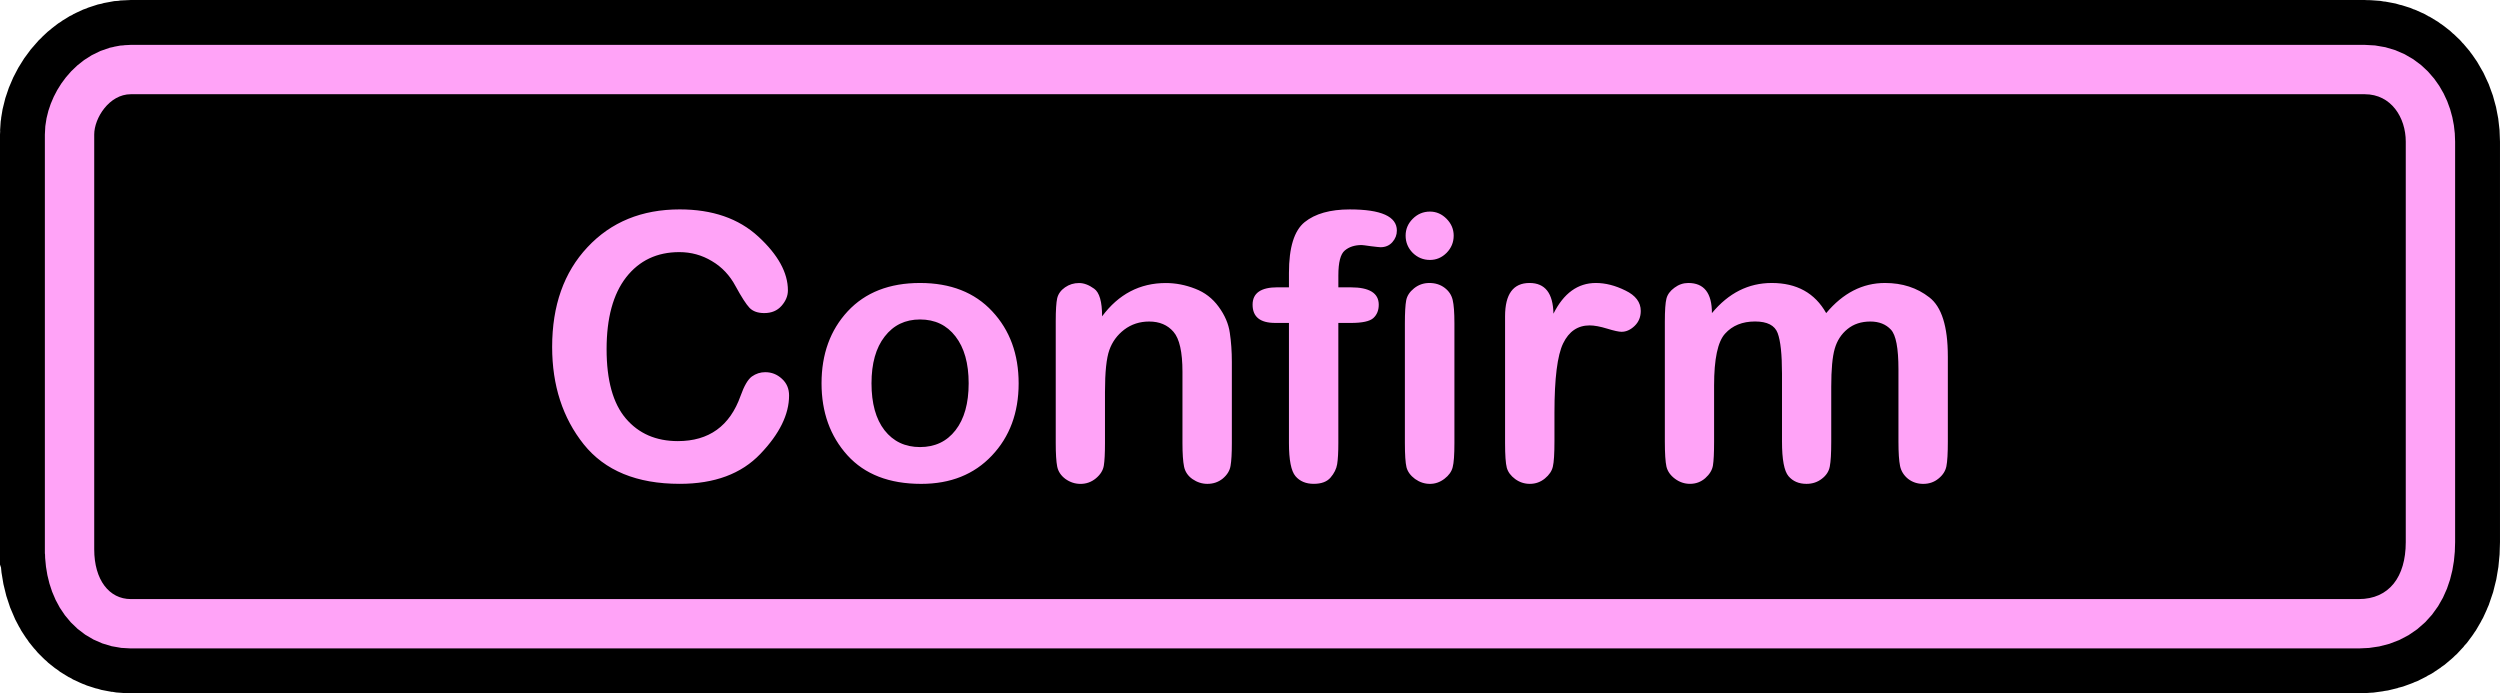 <svg version="1.1" xmlns="http://www.w3.org/2000/svg" xmlns:xlink="http://www.w3.org/1999/xlink" width="139.303" height="38.63" viewBox="0,0,139.303,38.63"><g transform="translate(-170.349,-160.685)"><g data-paper-data="{&quot;isPaintingLayer&quot;:true}" fill-rule="nonzero" stroke-linejoin="miter" stroke-miterlimit="10" stroke-dasharray="" stroke-dashoffset="0" style="mix-blend-mode: normal"><path d="M175.599,191.292c0,-6.091 0,-20.317 0,-23.112c0,-0.912 0.833,-2.245 2.04,-2.245c3.814,0 24.938,0 48.882,0c30.841,0 66.361,0 75.594,0c1.482,0 2.286,1.309 2.286,2.641c0,3.143 0,16.213 0,22.32c0,1.934 -0.926,3.17 -2.619,3.17c-17.366,0 -115.474,0 -124.143,0c-1.207,0 -2.04,-1.068 -2.04,-2.773z" fill="#000000" stroke="#000000" stroke-width="10.5" stroke-linecap="butt"/><path d="M175.599,191.292c0,-6.091 0,-20.317 0,-23.112c0,-0.912 0.833,-2.245 2.04,-2.245c8.726,0 108.074,0 124.476,0c1.482,0 2.286,1.309 2.286,2.641c0,3.143 0,16.213 0,22.32c0,1.934 -0.926,3.17 -2.619,3.17c-17.366,0 -115.474,0 -124.143,0c-1.207,0 -2.04,-1.068 -2.04,-2.773z" fill="#000000" stroke="#ffa3f7" stroke-width="5.5" stroke-linecap="butt"/><path d="M175.599,191.292c0,-6.091 0,-20.317 0,-23.112c0,-0.912 0.833,-2.245 2.04,-2.245c8.726,0 108.074,0 124.476,0c1.482,0 2.286,1.309 2.286,2.641c0,3.143 0,16.213 0,22.32c0,1.934 -0.926,3.17 -2.619,3.17c-17.366,0 -115.474,0 -124.143,0c-1.207,0 -2.04,-1.068 -2.04,-2.773z" fill="#000000" stroke="none" stroke-width="0" stroke-linecap="butt"/><path d="M212.994,181.424c0.35,0 0.656,0.121 0.92,0.363c0.269,0.242 0.403,0.554 0.403,0.936c0,1.054 -0.533,2.139 -1.598,3.252c-1.06,1.114 -2.558,1.67 -4.495,1.67c-2.389,0 -4.172,-0.734 -5.35,-2.203c-1.173,-1.474 -1.759,-3.282 -1.759,-5.423c0,-2.308 0.656,-4.161 1.969,-5.56c1.313,-1.404 3.026,-2.106 5.14,-2.106c1.824,0 3.284,0.506 4.382,1.517c1.097,1.011 1.646,2.009 1.646,2.994c0,0.307 -0.118,0.594 -0.355,0.863c-0.237,0.269 -0.557,0.403 -0.96,0.403c-0.36,0 -0.635,-0.097 -0.823,-0.291c-0.188,-0.199 -0.447,-0.6 -0.775,-1.202c-0.323,-0.608 -0.764,-1.076 -1.323,-1.404c-0.554,-0.334 -1.159,-0.5 -1.816,-0.5c-1.243,0 -2.23,0.468 -2.962,1.404c-0.726,0.936 -1.089,2.27 -1.089,4.003c0,1.738 0.358,3.026 1.073,3.865c0.716,0.839 1.681,1.259 2.897,1.259c1.732,0 2.897,-0.839 3.494,-2.518c0.199,-0.56 0.409,-0.92 0.629,-1.081c0.226,-0.161 0.476,-0.242 0.75,-0.242zM221.613,176.453c1.705,0 3.048,0.527 4.027,1.582c0.979,1.049 1.469,2.386 1.469,4.011c0,1.635 -0.498,2.978 -1.493,4.027c-0.99,1.049 -2.303,1.574 -3.938,1.574c-1.775,0 -3.145,-0.53 -4.108,-1.59c-0.963,-1.065 -1.444,-2.402 -1.444,-4.011c0,-1.63 0.487,-2.97 1.461,-4.019c0.979,-1.049 2.321,-1.574 4.027,-1.574zM221.613,185.596c0.834,0 1.493,-0.312 1.977,-0.936c0.49,-0.629 0.734,-1.501 0.734,-2.615c0,-1.114 -0.245,-1.985 -0.734,-2.615c-0.484,-0.629 -1.143,-0.944 -1.977,-0.944c-0.823,0 -1.479,0.317 -1.969,0.952c-0.49,0.629 -0.734,1.498 -0.734,2.607c0,1.119 0.242,1.991 0.726,2.615c0.49,0.624 1.149,0.936 1.977,0.936zM238.989,180.851v4.519c0,0.581 -0.024,1.006 -0.073,1.275c-0.043,0.264 -0.186,0.498 -0.428,0.702c-0.242,0.199 -0.53,0.299 -0.863,0.299c-0.296,0 -0.573,-0.089 -0.831,-0.266c-0.253,-0.178 -0.409,-0.409 -0.468,-0.694c-0.059,-0.285 -0.089,-0.724 -0.089,-1.315v-3.97c0,-1.103 -0.167,-1.845 -0.5,-2.227c-0.328,-0.382 -0.78,-0.573 -1.356,-0.573c-0.527,0 -0.99,0.151 -1.388,0.452c-0.393,0.301 -0.67,0.681 -0.831,1.138c-0.161,0.452 -0.242,1.229 -0.242,2.332v2.849c0,0.576 -0.022,0.995 -0.065,1.259c-0.043,0.264 -0.191,0.5 -0.444,0.71c-0.247,0.204 -0.533,0.307 -0.855,0.307c-0.301,0 -0.581,-0.091 -0.839,-0.274c-0.253,-0.188 -0.406,-0.42 -0.46,-0.694c-0.054,-0.274 -0.081,-0.71 -0.081,-1.307v-6.795c0,-0.608 0.027,-1.033 0.081,-1.275c0.059,-0.242 0.204,-0.444 0.436,-0.605c0.231,-0.161 0.492,-0.242 0.783,-0.242c0.269,0 0.549,0.105 0.839,0.315c0.296,0.21 0.444,0.724 0.444,1.541c0.92,-1.237 2.104,-1.856 3.551,-1.856c0.549,0 1.092,0.105 1.63,0.315c0.538,0.204 0.976,0.541 1.315,1.009c0.344,0.468 0.551,0.952 0.621,1.453c0.075,0.5 0.113,1.041 0.113,1.622zM242.171,176.695v-0.807c0,-1.41 0.291,-2.351 0.872,-2.824c0.586,-0.473 1.426,-0.71 2.518,-0.71c1.748,0 2.623,0.393 2.623,1.178c0,0.242 -0.083,0.457 -0.25,0.646c-0.167,0.188 -0.387,0.282 -0.662,0.282c-0.054,0 -0.231,-0.019 -0.533,-0.056c-0.296,-0.043 -0.468,-0.065 -0.516,-0.065c-0.387,0 -0.702,0.102 -0.944,0.307c-0.237,0.199 -0.355,0.662 -0.355,1.388v0.662h0.694c1.038,0 1.557,0.323 1.557,0.968c0,0.312 -0.1,0.56 -0.299,0.742c-0.199,0.183 -0.619,0.274 -1.259,0.274h-0.694v6.69c0,0.516 -0.022,0.909 -0.065,1.178c-0.043,0.264 -0.167,0.514 -0.371,0.75c-0.199,0.231 -0.511,0.347 -0.936,0.347c-0.436,0 -0.775,-0.143 -1.017,-0.428c-0.242,-0.285 -0.363,-0.901 -0.363,-1.848v-6.69h-0.767c-0.839,0 -1.259,-0.339 -1.259,-1.017c0,-0.646 0.463,-0.968 1.388,-0.968zM250.027,172.475c0.355,0 0.664,0.135 0.928,0.403c0.264,0.269 0.395,0.581 0.395,0.936c0,0.371 -0.132,0.691 -0.395,0.96c-0.264,0.264 -0.573,0.395 -0.928,0.395c-0.371,0 -0.691,-0.132 -0.96,-0.395c-0.264,-0.269 -0.395,-0.589 -0.395,-0.96c0,-0.36 0.132,-0.672 0.395,-0.936c0.269,-0.269 0.589,-0.403 0.96,-0.403zM251.391,178.697v6.674c0,0.656 -0.032,1.106 -0.097,1.348c-0.059,0.242 -0.213,0.457 -0.46,0.646c-0.247,0.188 -0.516,0.282 -0.807,0.282c-0.296,0 -0.573,-0.091 -0.831,-0.274c-0.253,-0.188 -0.412,-0.406 -0.476,-0.654c-0.059,-0.247 -0.089,-0.697 -0.089,-1.348v-6.65c0,-0.613 0.024,-1.046 0.073,-1.299c0.048,-0.253 0.194,-0.476 0.436,-0.67c0.247,-0.199 0.533,-0.299 0.855,-0.299c0.328,0 0.611,0.089 0.847,0.266c0.237,0.178 0.387,0.403 0.452,0.678c0.065,0.269 0.097,0.702 0.097,1.299zM254.213,185.37v-7.061c0,-1.237 0.455,-1.856 1.364,-1.856c0.866,0 1.31,0.57 1.332,1.711c0.57,-1.141 1.358,-1.711 2.364,-1.711c0.533,0 1.081,0.14 1.646,0.42c0.57,0.274 0.855,0.654 0.855,1.138c0,0.339 -0.116,0.619 -0.347,0.839c-0.226,0.215 -0.468,0.323 -0.726,0.323c-0.151,0 -0.42,-0.059 -0.807,-0.178c-0.387,-0.118 -0.71,-0.178 -0.968,-0.178c-0.662,0 -1.154,0.334 -1.477,1.001c-0.323,0.667 -0.484,1.953 -0.484,3.857v1.59c0,0.699 -0.03,1.173 -0.089,1.42c-0.054,0.242 -0.202,0.463 -0.444,0.662c-0.242,0.199 -0.522,0.299 -0.839,0.299c-0.301,0 -0.573,-0.089 -0.815,-0.266c-0.242,-0.178 -0.398,-0.387 -0.468,-0.629c-0.065,-0.247 -0.097,-0.707 -0.097,-1.38zM278.885,180.537v4.753c0,0.651 -0.027,1.111 -0.081,1.38c-0.054,0.264 -0.202,0.492 -0.444,0.686c-0.237,0.194 -0.519,0.291 -0.847,0.291c-0.323,0 -0.605,-0.094 -0.847,-0.282c-0.237,-0.194 -0.385,-0.433 -0.444,-0.718c-0.059,-0.285 -0.089,-0.737 -0.089,-1.356v-4.027c0,-1.178 -0.14,-1.915 -0.42,-2.211c-0.28,-0.301 -0.662,-0.452 -1.146,-0.452c-0.506,0 -0.931,0.14 -1.275,0.42c-0.344,0.28 -0.581,0.646 -0.71,1.097c-0.129,0.447 -0.194,1.151 -0.194,2.114v3.058c0,0.651 -0.027,1.114 -0.081,1.388c-0.048,0.269 -0.196,0.498 -0.444,0.686c-0.242,0.188 -0.527,0.282 -0.855,0.282c-0.425,0 -0.759,-0.143 -1.001,-0.428c-0.242,-0.285 -0.363,-0.928 -0.363,-1.929v-3.785c0,-1.076 -0.081,-1.829 -0.242,-2.26c-0.161,-0.43 -0.581,-0.646 -1.259,-0.646c-0.705,0 -1.262,0.226 -1.67,0.678c-0.409,0.447 -0.613,1.41 -0.613,2.889v3.123c0,0.635 -0.022,1.081 -0.065,1.34c-0.043,0.253 -0.186,0.487 -0.428,0.702c-0.242,0.21 -0.525,0.315 -0.847,0.315c-0.307,0 -0.586,-0.094 -0.839,-0.282c-0.253,-0.188 -0.412,-0.414 -0.476,-0.678c-0.059,-0.269 -0.089,-0.734 -0.089,-1.396v-6.674c0,-0.635 0.03,-1.065 0.089,-1.291c0.059,-0.231 0.207,-0.433 0.444,-0.605c0.237,-0.178 0.495,-0.266 0.775,-0.266c0.877,0 1.315,0.56 1.315,1.679c0.925,-1.119 2.036,-1.679 3.333,-1.679c1.393,0 2.405,0.56 3.034,1.679c0.936,-1.119 2.028,-1.679 3.276,-1.679c0.963,0 1.786,0.266 2.469,0.799c0.689,0.527 1.033,1.622 1.033,3.284z" fill="#ffa3f7" stroke="none" stroke-width="1" stroke-linecap="square"/></g></g></svg>